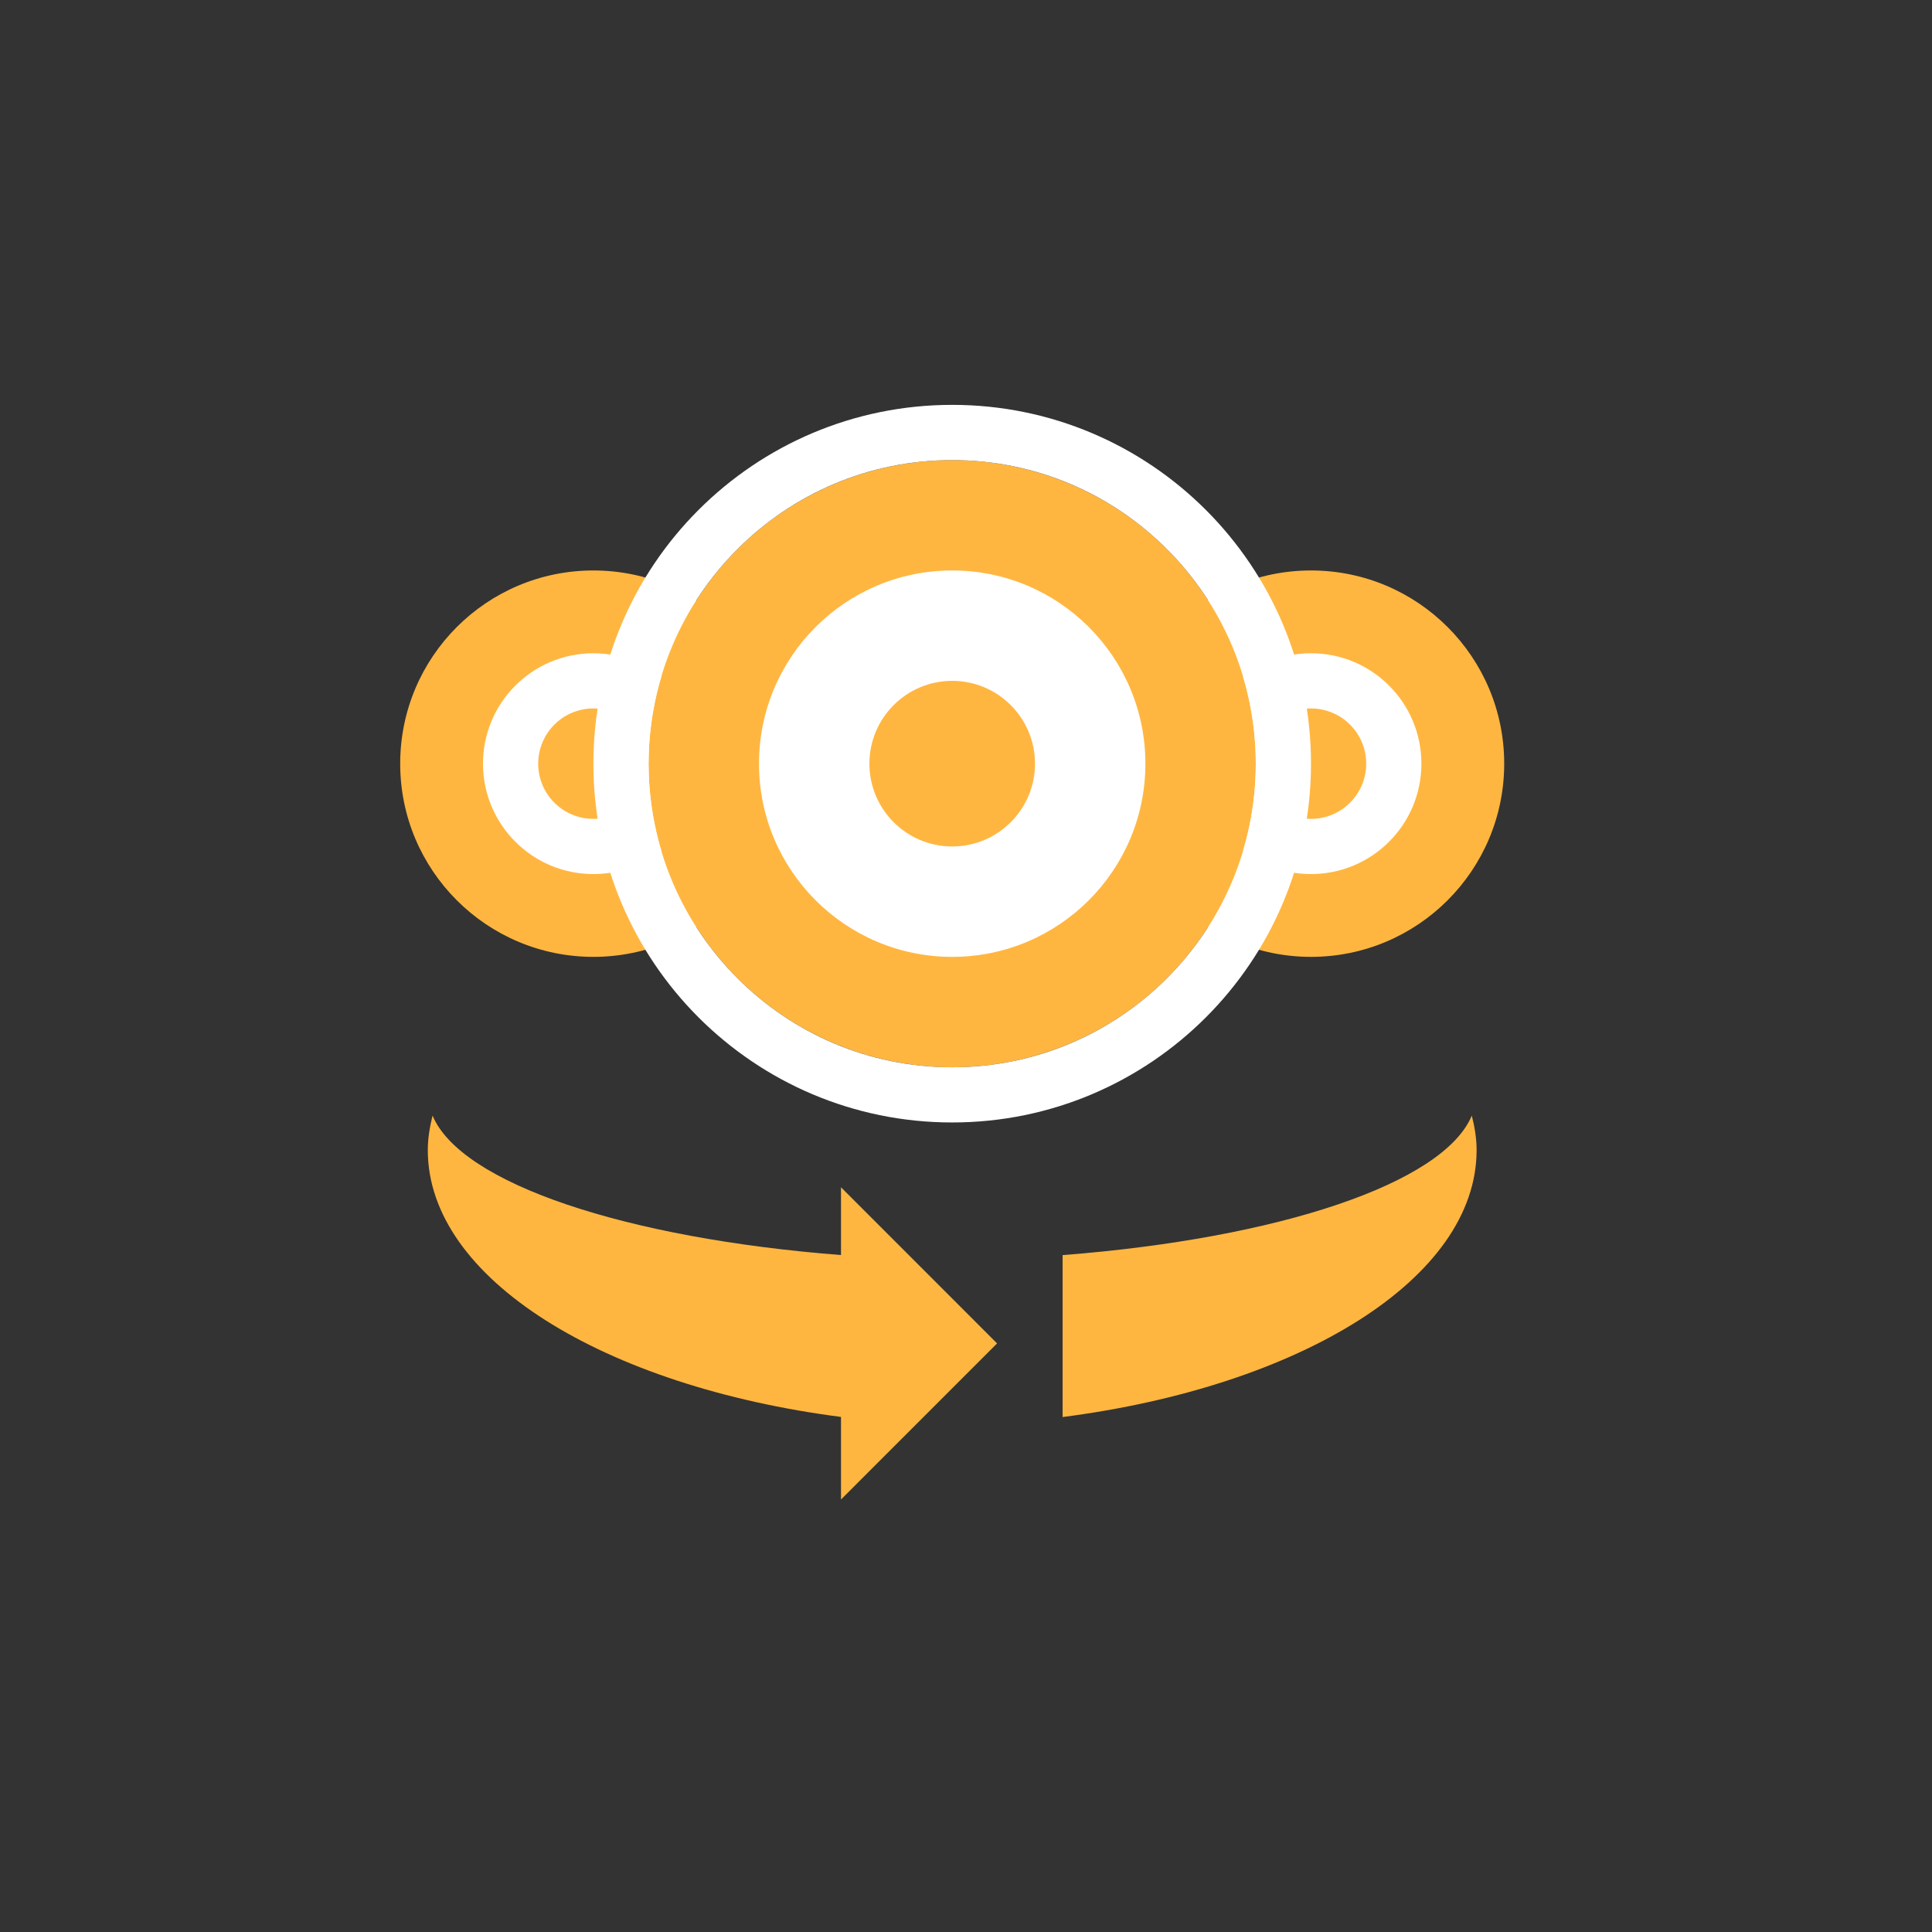 <?xml version="1.0" encoding="utf-8"?>
<!-- Generator: Adobe Illustrator 13.0.0, SVG Export Plug-In . SVG Version: 6.00 Build 14948)  -->
<!DOCTYPE svg PUBLIC "-//W3C//DTD SVG 1.1//EN" "http://www.w3.org/Graphics/SVG/1.1/DTD/svg11.dtd">
<svg version="1.1" id="Layer_1" xmlns="http://www.w3.org/2000/svg" xmlns:xlink="http://www.w3.org/1999/xlink" x="0px" y="0px"
	 width="70px" height="70px" viewBox="0 0 70 70" enable-background="new 0 0 70 70" xml:space="preserve">
<rect x="0" y="0" width="70" height="70" fill="#333333" stroke="none"/>
<rect display="none" fill="#EA1818" width="70" height="70"/>
<rect display="none" fill="#EA1818" width="70" height="70"/>
<circle fill="#FFB640" cx="21.5" cy="27.669" r="7"/>
<circle fill="#FFB640" cx="47.5" cy="27.669" r="7"/>
<circle fill="#FFFFFF" cx="47.5" cy="27.669" r="4"/>
<circle fill="#FFFFFF" cx="21.5" cy="27.669" r="4"/>
<circle fill="#FFB640" cx="34.5" cy="27.67" r="11"/>
<circle fill="#FFFFFF" cx="34.5" cy="27.669" r="7"/>
<circle fill="#FFB640" cx="34.5" cy="27.669" r="3"/>
<circle fill="#FFB640" cx="47.5" cy="27.669" r="2"/>
<circle fill="#FFB640" cx="21.5" cy="27.669" r="2"/>
<path fill="#FFFFFF" d="M34.5,14.669c-7.18,0-13,5.822-13,13c0,7.178,5.82,13,13,13c7.18,0,13-5.823,13-13
	C47.5,20.491,41.68,14.669,34.5,14.669z M34.5,38.67c-6.075,0-11-4.926-11-11c0-6.074,4.925-11,11-11c6.074,0,11,4.926,11,11
	C45.5,33.744,40.574,38.67,34.5,38.67z"/>
<polygon fill="#FFB640" points="30.471,54.33 36.126,48.674 30.471,43.018 "/>
<path fill="#FFB640" d="M15.673,40.42c-0.103,0.41-0.173,0.826-0.173,1.25c0,4.658,6.378,8.561,15,9.672v-5.867
	C22.667,44.869,16.696,42.877,15.673,40.42z"/>
<path fill="#FFB640" d="M53.5,41.67c0-0.424-0.07-0.84-0.174-1.25c-1.023,2.457-6.994,4.449-14.826,5.055v5.867
	C47.121,50.23,53.5,46.328,53.5,41.67z"/>
</svg>
